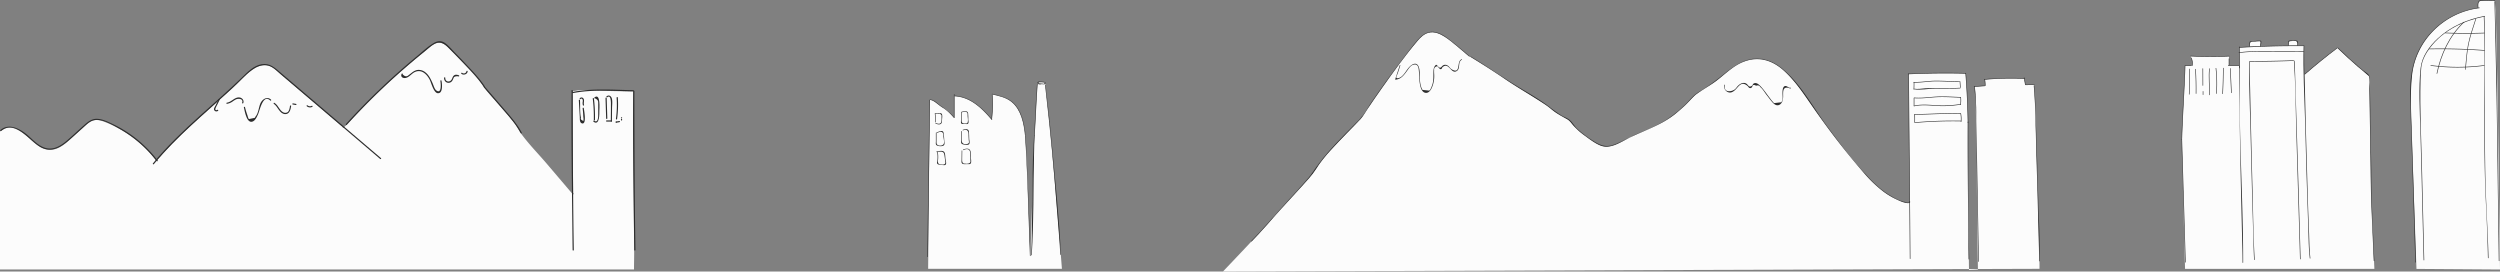 <svg xmlns="http://www.w3.org/2000/svg" width="2541.13" height="276" viewBox="0 0 2541.13 276"><rect x="0" y="0" width="2541.13" height="276" fill="#808080" stroke="none"/><defs><style>.cls-1{fill:#fcfcfc;}.cls-2{fill:#2c2c2c;}</style></defs><title>city_buildings_far</title><g id="edificios_segundo_plano" data-name="edificios segundo plano"><path class="cls-1" d="M2541.13,300l-2.33-174.54-2-88.85-1-9.82L2522,26.54a3,3,0,0,0-2.19.54,2.69,2.69,0,0,0-.64,1.47,18.76,18.76,0,0,0-.31,5.34l1.32.19a78,78,0,0,0-68.09,63.19,222.67,222.67,0,0,0-1.86,36.3c.74,18.74,6,165.83,6,165.83Z" transform="translate(0 -26.07)"/><path class="cls-1" d="M2276.12,74.29h.12c0-.19,0-.38,0-.57Z" transform="translate(0 -26.07)"/><path class="cls-1" d="M2410.53,232l-2.1-128.59q-16.65-13.55-32.11-28.5l-.73-.06q-17,12.72-32.9,26.68h-.48c-.31-15.32-.45-26.06-.35-28.86l-.07-.09q-32.79-.26-65.55,1.68l.27,20.88-.85-2.47h-10.72l.76-.76V85.81l0-2.67c-13,.59-26.08.56-39.1-.07l.79,2a13.55,13.55,0,0,1,.85,7.68l-.86,0h-6.12l-.26,0c-.56,18.88-2.8,56.16-3.36,75,.31,11,3.05,120.65,3.36,131.64h192.44Z" transform="translate(0 -26.07)"/><path class="cls-1" d="M2298.08,68.38a.68.68,0,0,0-.09-.49.7.7,0,0,0-.58-.15l-9.15.46a1.18,1.18,0,0,0-1.48,1.32l-.06,3.72,10.79-.19A33.46,33.46,0,0,0,2298.08,68.38Z" transform="translate(0 -26.07)"/><path class="cls-1" d="M2335.42,72.28a20.91,20.91,0,0,0-.08-3.45,1.57,1.57,0,0,0-.29-.91,1.66,1.66,0,0,0-1.23-.41,56.6,56.6,0,0,0-6.38.11,1.71,1.71,0,0,0-1.13.37,2,2,0,0,0-.26,1.58,8.33,8.33,0,0,1-.25,2.94Z" transform="translate(0 -26.07)"/><path class="cls-1" d="M2058.88,112.26l8.95-.21-.32,1.08c1.21,11.39,5.91,174.72,5.54,186.17l-830,2.78s45.82-47.9,50.72-54.51,40.4-42.86,44.57-51.43S1383.63,146,1383.63,146q25.71-39.23,54.95-76c3.61-4.53,7.63-9.3,13.23-10.82,8.6-2.36,17,3.72,23.9,9.42l17.78,14.75,1.24.29s24.07,14.7,34.17,21.86,45.37,27.92,47.75,31,19,11.88,19,11.88c5.77,9,14.91,15.3,23.87,21.19,4.06,2.68,8.44,5.42,13.3,5.45a23.13,23.13,0,0,0,8.63-2.1,117.15,117.15,0,0,0,15.27-7.46s19.35-7.78,30.62-13.65a93.51,93.51,0,0,0,19.26-13.54,160.26,160.26,0,0,0,16.72-16.14s16.51-10.65,20.63-13.75c7.38-5.56,13.84-12.4,21.94-16.85s17.57-7,26.66-5.3,16.75,7.36,23.29,13.76c10.68,10.44,18.92,23,27.44,35.32a786.41,786.41,0,0,0,52.16,67.11s15.24,18.45,31.9,25.79c8.32,3.68,11.75,4.29,13.1,4l.63.07c-.19-30.73-.88-100.45-1.07-131.18l-.41.16c18.49-.89,40-1.1,58.53-.62l-.09-.14c1.34,16.38,2.13,33.8,2.36,50.24l0-.73c-.09,13.95.72,136.53,1,150.54l9.08-.54c-.36-22.43-1.67-136.46-2-158.89-.15-9.13-.29-18.28-1.49-27.33l-.28.27,10.74-.73.47-.19a32,32,0,0,0-.56-6.55l-.18.24a277.3,277.3,0,0,1,40.86-.91l-.57-.85,1.25,7.16" transform="translate(0 -26.07)"/><path class="cls-1" d="M1079.39,299.31c-3.3-43.5-11.14-134.62-12.71-149.33-1.38-12.52-2.75-26.68-4.13-39.2h0a.73.73,0,0,0,0-.73,1.28,1.28,0,0,0-.89-.38,26.69,26.69,0,0,0-6-.2,1.23,1.23,0,0,0-.68.2.63.63,0,0,0-.2.72l-.34.81c-.85,10.49-2.3,41.89-3,52.38-.93,13.77-3.28,108.67-4.21,122.44-.51-15.88-3.83-106.21-5-122.06l0-.39c-3.55-37.35-20.93-38.81-33.69-41.88l.06.73a134.28,134.28,0,0,1-.49,24.39l.22.92c-5-5.91-10.24-11.71-16.53-16.22s-13.73-7.73-21.47-7.88l-.36-1.58v23.62l-.21-.21c-2.84-3.22-5.72-6.48-9.27-8.89-2.38-1.6-5-2.81-7.26-4.62s-4.6-4.65-7.64-4.54l-.52.35c-.35,27.78-1.18,126.11-1.65,171.55Z" transform="translate(0 -26.07)"/><path class="cls-1" d="M0,300H644.44c0-1.07,0-2.14,0-3.21.11-7.77.23-15.54.13-23.32-.67-51.49-1.45-103-1-154.53-9-.15-18-.14-27-.48-8-.31-16.11-1.12-24.18-.82-1.84.07-3.68.18-5.51.39a21.48,21.48,0,0,1-4.79.51,4,4,0,0,1,0,.92c-.48,1.19,0,3.37,0,4.66q0,7.29,0,14.57c0,7.75.38,78.13.47,83.48l.44.51a.61.61,0,0,1-.43,1H582a.61.61,0,0,1-.6-.6v-.49L555.18,191.8C546.8,182,537.35,172.43,529.77,162c-2.51-3.47-4.36-7.4-7-10.86-5.61-7.43-12-14.32-18.1-21.37-4.55-5.28-9.71-10.47-13.53-16.23a111.17,111.17,0,0,0-9.93-12.27c-7.66-8.64-15.75-16.91-23.9-25.09-2.9-2.92-5.34-5.93-9.64-6.51-5.64-.77-9.72,3.63-13.9,7q-10,8-19.72,16.36Q395,109.36,377.12,127.12q-8.76,8.72-17.21,17.73c-2.62,2.79-5.09,5.8-7.86,8.43a15.78,15.78,0,0,1-1.85,1.62L350,155h0c.49.42,0,1.12-.58,1l-.73-.16a.61.61,0,0,1-.42-.74L305,118.3l-19.44-16.56c-3.78-3.22-7.84-7.7-12.75-9s-9.91.24-14.05,2.68c-6.55,3.86-11.81,10.14-17.29,15.31-5.63,5.31-11.35,10.51-17.11,15.68-11.5,10.33-23.14,20.52-34.4,31.12-5.62,5.29-11.14,10.68-16.5,16.23q-4,4.16-7.89,8.45c-1.38,1.53-2.7,3.16-4.12,4.66-.45.47-1.52,1.24-1.73,1.7l.48.61-.76.26-.27.35-.17-.21-.45.15a.61.61,0,0,1-.27-1l0,0a122.2,122.2,0,0,0-50.9-38.36c-3-1.18-6.21-2.37-9.48-2.3-4.18.08-7.1,2.23-10.13,4.79-4.18,3.53-8.17,7.33-12.25,11-6.5,5.83-13.65,13.55-22.87,14.46-8.27.81-15-4.55-20.81-9.75-7-6.29-18.35-17-28.6-10.9-1.11.66-2.2,1.39-3.28,2.15Z" transform="translate(0 -26.07)"/></g><g id="edificios_segundo_plano_copia" data-name="edificios segundo plano copia"><path class="cls-2" d="M156.31,193c23.51-28.57,52.31-51.9,79.39-76.88,6.75-6.22,13.05-13.48,20.44-18.92,4.19-3.09,9.13-5.31,14.44-4.79,6.1.58,10.61,5.62,15.07,9.42l47,40,53.78,45.83c.59.49,1.44-.35.85-.85L285.74,100.31c-6.06-5.17-11.41-10.53-20-8.93-7.93,1.48-13.77,7.55-19.31,12.92-14.22,13.78-29.2,26.73-43.89,40-16.62,15-32.85,30.5-47.1,47.82-.49.59.36,1.44.85.85Z" transform="translate(0 -26.07)"/><path class="cls-2" d="M222.27,126.94,219,133.46c-.57,1.14-1.8,2.79-1.42,4.17a2.5,2.5,0,0,0,4.11,1c.56-.53-.29-1.38-.85-.84q-2.51,1.05-1.75-1.78l.38-.77a24.73,24.73,0,0,1,1.33-2.68l2.47-5c.34-.69-.69-1.3-1-.61Z" transform="translate(0 -26.07)"/><path class="cls-2" d="M230.71,131.59a13.06,13.06,0,0,0,5.76-2.38,25.87,25.87,0,0,1,3.43-2.14c2.4-1.09,7.8-.69,6.22,3.42-.27.73.89,1,1.16.32,1-2.61-1-5.26-3.7-5.65-4.92-.72-8.23,4.66-12.87,5.23-.75.09-.76,1.29,0,1.2Z" transform="translate(0 -26.07)"/><path class="cls-2" d="M247.91,135.4c.88,3.46,2.83,16.72,9,14.15,2.74-1.15,4.35-5,5.44-7.47,1.71-3.83,5.09-20.93,12.32-13.83a.6.6,0,0,0,.84-.85c-3.84-3.77-8.85-.54-10.73,3.57s-1.92,9.78-5,13.5l-.84,1.4-5.88,1.22c-.72-.4-1.34-3.24-1.66-4.12a82.29,82.29,0,0,1-2.36-7.89.6.6,0,0,0-1.16.32Z" transform="translate(0 -26.07)"/><path class="cls-2" d="M278.34,131.61c4.14,2.68,5.61,10,11.31,10.45,4.59.33,5.83-4.72,6.3-8.26.1-.76-1.1-.76-1.2,0-.27,2-.72,5.56-2.81,6.53-3.33,1.55-6.1-1.25-7.8-3.73-1.56-2.28-2.82-4.49-5.19-6-.65-.42-1.25.62-.61,1Z" transform="translate(0 -26.07)"/><path class="cls-2" d="M297.55,132.29l3.06.53c.76.13,1.08-1,.32-1.16l-3.06-.52c-.75-.13-1.08,1-.32,1.15Z" transform="translate(0 -26.07)"/><path class="cls-2" d="M311.81,134a4.94,4.94,0,0,0,5.75.59.6.6,0,0,0-.6-1,3.71,3.71,0,0,1-4.3-.4c-.58-.5-1.43.34-.85.85Z" transform="translate(0 -26.07)"/><path class="cls-2" d="M352.46,152.92a708.63,708.63,0,0,1,77.76-73.46c3.78-3.06,7.57-6.8,11.88-9,5.67-3,10.08.56,14,4.44s7.65,7.7,11.42,11.61c8.4,8.71,17.44,17.55,24.12,27.7.43.64,1.47,0,1-.61-5.29-8-12.17-15.12-18.75-22.1q-5.53-5.9-11.22-11.64c-3.25-3.3-6.48-7.29-10.27-10s-7.7-2.36-11.62,0c-6.12,3.65-11.6,8.91-17.07,13.43q-18,14.88-34.95,30.93-19.29,18.24-37.15,37.9c-.52.57.33,1.42.85.85Z" transform="translate(0 -26.07)"/><path class="cls-2" d="M491.78,114.76l20,23.2c6.41,7.43,13,14.73,17.56,23.51.36.68,1.39.08,1-.61-4.28-8.29-10.41-15.23-16.46-22.26l-21.31-24.69c-.51-.59-1.35.27-.85.85Z" transform="translate(0 -26.07)"/><path class="cls-2" d="M408.26,101.08c-1.6,3.5,1.95,5.06,4.94,4,3.24-1.1,5.42-4.38,8.48-5.79,6.81-3.15,12.22,2.28,15.13,7.91,1.54,3,4,13.31,8.2,13.61,5.57.38,4.29-10,3.75-12.69-.15-.75-1.31-.43-1.15.32.52,2.61,1.4,13.79-4.23,9.45-1.7-1.3-2.72-5.08-3.57-7-1.87-4.22-3.75-8.48-7.51-11.36A10.58,10.58,0,0,0,424,97.23a12.54,12.54,0,0,0-4.73,2.22c-.65.45-1.26,1-1.88,1.43l-2.23,1.71q-2.58,2.44-5.84-.91c.32-.69-.72-1.3-1-.6Z" transform="translate(0 -26.07)"/><path class="cls-2" d="M451.38,105.22c-.11,2.82,2,5.34,5,5a4.55,4.55,0,0,0,3.13-1.8,12.22,12.22,0,0,0,1.31-2.54,5.07,5.07,0,0,1,.61-1.26c.87-1,3.42-1.29,4.64-.86.73.26,1-.9.32-1.15-2.08-.74-4.13-1.06-5.62.85-.81,1-1,2.36-1.73,3.47-2,3.29-6.59,2.32-6.43-1.7,0-.77-1.17-.77-1.2,0Z" transform="translate(0 -26.07)"/><path class="cls-2" d="M468.94,101c2.12,1.88,6,.66,6.38-2.23.11-.76-1-1.08-1.15-.32a2.76,2.76,0,0,1-4.38,1.7c-.58-.51-1.43.34-.85.85Z" transform="translate(0 -26.07)"/><path class="cls-2" d="M160.22,189.15a126,126,0,0,0-27.5-26.47,123.61,123.61,0,0,0-17.43-10.22c-5.07-2.43-10.82-5.38-16.53-5.61-5.3-.21-9.11,2.73-12.89,6.07-5.92,5.24-11.67,10.7-17.68,15.84s-13.47,10.09-21.89,7.7c-6.71-1.92-11.86-7.27-16.88-11.83C22,157.85,9.7,150.31.44,158.27c-.59.51.26,1.35.85.85C15.35,147,30.35,169.7,41.34,175.67c12.89,7,23.5-2.27,32.83-10.63l9.76-8.77c3.25-2.91,6.59-6.63,10.94-7.84,8.47-2.36,19.83,4.77,27,8.81a124.26,124.26,0,0,1,37.33,32.52c.46.6,1.5,0,1-.61Z" transform="translate(0 -26.07)"/><path class="cls-2" d="M581,118.81c-.44,44.61.27,89.26.72,133.87.09,9.15.17,18.31.32,27.46a.6.6,0,0,0,1.2,0c-.72-44.61-.92-89.25-1.06-133.87,0-9.15-.07-18.31,0-27.46a.6.6,0,0,0-1.2,0Z" transform="translate(0 -26.07)"/><path class="cls-2" d="M643.67,118.81c-.44,44.61.27,89.26.71,133.87.09,9.15.18,18.31.33,27.46a.6.6,0,0,0,1.2,0c-.73-44.61-.93-89.25-1.06-133.87,0-9.15-.07-18.31,0-27.46a.6.6,0,0,0-1.2,0Z" transform="translate(0 -26.07)"/><path class="cls-2" d="M581.51,118.87a.6.6,0,0,0,0-1.2.6.6,0,0,0,0,1.2Z" transform="translate(0 -26.07)"/><path class="cls-2" d="M643.67,117.74c-20.45-.33-41.54-2.12-61.73,1.83-.76.15-.44,1.31.32,1.16,20-3.92,41.11-2.12,61.41-1.79a.6.6,0,0,0,0-1.2Z" transform="translate(0 -26.07)"/><path class="cls-2" d="M588.35,128l.94,16.88c.11,1.82-.3,5.69,2.07,6.53,5.32,1.88,2.28-13.33,2.06-15.27-.08-.76-1.28-.77-1.2,0,.31,2.68.55,5.36.66,8.06,0,1,.56,3.21.08,4,.23,1.15-.15,1.17-1.16.06a1.76,1.76,0,0,1-1.26-2.53c-1.25-5.49-.67-12.13-1-17.77,0-.76-1.24-.77-1.2,0Z" transform="translate(0 -26.07)"/><path class="cls-2" d="M593.65,132.67c-.77-2.11.83-4.78-.78-6.67a2.28,2.28,0,0,0-3.67.11.6.6,0,0,0,1,.61c.47-.79,1.54-.28,1.89.31a3.81,3.81,0,0,1,.26,2.19,8.41,8.41,0,0,0,.11,3.77c.26.72,1.43.41,1.16-.32Z" transform="translate(0 -26.07)"/><path class="cls-2" d="M602.51,126.31A157,157,0,0,1,603.57,148a.6.6,0,0,0,1.2,0,157,157,0,0,0-1.06-21.68c-.09-.76-1.29-.77-1.2,0Z" transform="translate(0 -26.07)"/><path class="cls-2" d="M603.24,149.78c6.41,4.7,6-8.75,6-11.17,0-1.62,1.4-18.34-4.93-13.54-.61.46,0,1.5.61,1q3.43,1.49,3.13,4.38v7.23c0,1.5,0,3,0,4.51s.19,9.72-4.17,6.52c-.62-.45-1.22.59-.6,1Z" transform="translate(0 -26.07)"/><path class="cls-2" d="M615.47,125.83l.64,20.54a.6.6,0,0,0,1.2,0l-.64-20.54a.6.6,0,0,0-1.2,0Z" transform="translate(0 -26.07)"/><path class="cls-2" d="M616.64,149.67h4.86a.6.6,0,0,0,0-1.2h-4.86a.6.6,0,0,0,0,1.2Z" transform="translate(0 -26.07)"/><path class="cls-2" d="M622,149.06l.12-12.75c0-3.12.57-6.63-.09-9.68-.61-2.82-3.05-4.62-5.51-2.58-.6.5.26,1.34.85.85,4-3.28,3.6,6.9,3.59,7.77l0,5.46-.11,10.93a.6.6,0,0,0,1.2,0Z" transform="translate(0 -26.07)"/><path class="cls-2" d="M626.75,125.3a105,105,0,0,1-.69,21.49c-.1.75,1.05,1.08,1.16.32A106.75,106.75,0,0,0,628,125.3c-.05-.77-1.25-.77-1.2,0Z" transform="translate(0 -26.07)"/><path class="cls-2" d="M626.37,150.75a.6.6,0,0,0,0-1.2.6.6,0,0,0,0,1.2Z" transform="translate(0 -26.07)"/><path class="cls-2" d="M626.54,150.78l3.23-.55c.76-.13.44-1.29-.31-1.16l-3.24.56c-.76.13-.44,1.28.32,1.15Z" transform="translate(0 -26.07)"/><path class="cls-2" d="M631.77,148.59a.6.6,0,0,0,0-1.2.6.6,0,0,0,0,1.2Z" transform="translate(0 -26.07)"/><path class="cls-2" d="M631.77,148.05a.6.6,0,0,0,0-1.2.6.6,0,0,0,0,1.2Z" transform="translate(0 -26.07)"/><path class="cls-2" d="M631.77,146.43a.6.6,0,0,0,0-1.2.6.6,0,0,0,0,1.2Z" transform="translate(0 -26.07)"/><path class="cls-2" d="M2226.62,83.37q19.55.9,39.1.07c.38,0,.39-.61,0-.6q-19.54.84-39.1-.07c-.38,0-.38.58,0,.6Z" transform="translate(0 -26.07)"/><path class="cls-2" d="M2227.13,85.12a14,14,0,0,1,.84,7.52c-.06.38.52.54.58.16a14.48,14.48,0,0,0-.85-7.84c-.14-.36-.72-.2-.57.16Z" transform="translate(0 -26.07)"/><path class="cls-2" d="M2265.4,85.81v6.13a.3.3,0,0,0,.6,0V85.81a.3.3,0,0,0-.6,0Z" transform="translate(0 -26.07)"/><path class="cls-2" d="M2264.94,93h10.72a.3.3,0,0,0,0-.6h-10.72a.3.3,0,0,0,0,.6Z" transform="translate(0 -26.07)"/><path class="cls-2" d="M2276.25,93.47c-.16,57.4,1.35,114.67,2.69,172,.21,9.16.53,18.32.52,27.48a.3.3,0,0,0,.6,0c.06-47.07-2.4-94.17-3.25-141.23-.35-19.43,0-38.87,0-58.3a.3.3,0,0,0-.6,0Z" transform="translate(0 -26.07)"/><path class="cls-2" d="M2221.28,93h6.12a.3.3,0,0,0,0-.6h-6.12a.3.3,0,0,0,0,.6Z" transform="translate(0 -26.07)"/><path class="cls-2" d="M2220.72,92.72c-.77,25-2.6,50-3.36,75a.3.3,0,0,0,.6,0c.76-25,2.59-50,3.36-75a.3.3,0,0,0-.6,0Z" transform="translate(0 -26.07)"/><path class="cls-2" d="M2217.36,167.76c1,35.44,2.1,70.88,3.15,106.32q.27,9.27.54,18.55a.3.3,0,0,0,.6,0c-1-35.44-2.1-70.87-3.15-106.31q-.27-9.28-.54-18.56a.3.3,0,0,0-.6,0Z" transform="translate(0 -26.07)"/><path class="cls-2" d="M2275.93,73.72l.28,21.45a.3.3,0,0,0,.6,0l-.28-21.45a.3.3,0,0,0-.6,0Z" transform="translate(0 -26.07)"/><path class="cls-2" d="M2276.12,74.59q32.8-1.89,65.67-1.68a.3.3,0,0,0,0-.6q-32.86-.21-65.67,1.68c-.39,0-.39.62,0,.6Z" transform="translate(0 -26.07)"/><path class="cls-2" d="M2341.56,72.7c-.85,24.86.78,50,1.41,74.85.93,36.9,1.93,73.8,3.3,110.69.38,10.05.25,20.36,1.51,30.35,0,.38.65.38.6,0-1-8.28-1-16.8-1.31-25.12q-1-24.83-1.67-49.65-1.67-55.35-2.86-110.71c-.21-10.1-.72-20.3-.38-30.41,0-.38-.58-.38-.6,0Z" transform="translate(0 -26.07)"/><path class="cls-2" d="M2342.9,101.76q15.95-13.89,32.84-26.63c.3-.23,0-.75-.3-.51q-17,12.76-33,26.71c-.29.26.14.68.43.43Z" transform="translate(0 -26.07)"/><path class="cls-2" d="M2376.11,75.14q10.09,9.72,20.67,18.9c3.28,2.84,6.85,5.45,10,8.42,1,1,1.06.68,1.37,1.62,1.08,3.28.14,8.61.19,12l.84,51.62c.4,24.44.38,48.92,1.44,73.35l2.18,50.08c0,.39.62.39.6,0-1-22.66-2.34-45.34-2.71-68L2409,119.05l-.16-9.7c0-1.59.32-3.73-.08-5.27-.79-3-5.67-5.44-8-7.42q-12.47-10.57-24.21-22c-.28-.26-.71.16-.43.43Z" transform="translate(0 -26.07)"/><path class="cls-2" d="M2520.15,33.78c-30.52,3.7-56.6,24.67-66,54.08-5.77,18-4.48,37.78-3.84,56.44q1.93,56.91,3.67,113.82.54,17.26,1.09,34.51a.3.3,0,0,0,.6,0q-1.3-41.33-2.62-82.65-.9-27.79-1.81-55.6c-.57-17.21-1.38-34.32.46-51.51,3.83-35.87,32.88-64.17,68.47-68.49.38,0,.39-.64,0-.6Z" transform="translate(0 -26.07)"/><path class="cls-2" d="M2519.13,33.89c-.08-1.46-.36-3.95.29-5.26,1.24-2.46,4.25-1.76,6.33-1.72l10.08.18a.3.3,0,0,0,0-.6l-8.82-.16c-1.92,0-4.46-.57-6.29,0-2.79.87-2.32,5.27-2.19,7.55,0,.39.62.39.6,0Z" transform="translate(0 -26.07)"/><path class="cls-2" d="M2535.56,27.77c.93,41.19,1.93,82.38,2.48,123.57l1.48,111,.38,28.78a.3.3,0,0,0,.6,0l-1-76.3-1.26-94.59c-.41-30.84-1.36-61.67-2.06-92.5,0-.38-.61-.38-.6,0Z" transform="translate(0 -26.07)"/><path class="cls-2" d="M2225.05,96.23q.33,12.84-.1,25.67c0,.38.59.38.6,0q.43-12.84.1-25.67a.3.3,0,0,0-.6,0Z" transform="translate(0 -26.07)"/><path class="cls-2" d="M2231.32,96.43q.75,12.34.57,24.71a.3.3,0,0,0,.6,0q.18-12.37-.57-24.71c0-.38-.62-.39-.6,0Z" transform="translate(0 -26.07)"/><path class="cls-2" d="M2238.77,95.85l.05,17.05a.3.3,0,0,0,.6,0l-.05-17.05a.3.3,0,0,0-.6,0Z" transform="translate(0 -26.07)"/><path class="cls-2" d="M2239,119v3.26a.3.3,0,0,0,.6,0V119a.3.3,0,0,0-.6,0Z" transform="translate(0 -26.07)"/><path class="cls-2" d="M2245.57,95.84c-1.08,8.88.39,17.77-.24,26.67,0,.39.57.39.6,0,.63-8.9-.84-17.79.24-26.67,0-.39-.55-.38-.6,0Z" transform="translate(0 -26.07)"/><path class="cls-2" d="M2252.12,95.47a146.62,146.62,0,0,1,.48,25.66c0,.38.58.38.6,0a146.62,146.62,0,0,0-.48-25.66c0-.38-.64-.39-.6,0Z" transform="translate(0 -26.07)"/><path class="cls-2" d="M2259.59,95.27q0,13-.7,26.05c0,.39.58.39.6,0q.68-13,.7-26a.3.3,0,0,0-.6,0Z" transform="translate(0 -26.07)"/><path class="cls-2" d="M2266.7,95.65l1.12,24.72c0,.38.62.38.6,0l-1.12-24.72c0-.39-.62-.39-.6,0Z" transform="translate(0 -26.07)"/><path class="cls-2" d="M2275.92,79.91c10.84-1.54,21.79-1.26,32.7-1.23l32.94.09a.3.3,0,0,0,0-.6l-34.94-.1c-10.31,0-20.62-.19-30.85,1.26-.39,0-.22.63.15.58Z" transform="translate(0 -26.07)"/><path class="cls-2" d="M2287,73.24c0-1.36-.34-3.3.65-4.23s3.35-.65,4.75-.72a18.83,18.83,0,0,1,4.16-.21c.67-.3,1-.13,1,.52a1.83,1.83,0,0,1,.09,1.34,18.29,18.29,0,0,1-.44,3c-.06.37.52.54.58.16.21-1.19,1.25-4.5.4-5.45-.24-.27-.5-.18-.79-.24a22,22,0,0,0-4.57.23c-1.39.07-2.78.12-4.16.21a3,3,0,0,0-1.6.31c-1.24.91-.64,3.76-.66,5a.3.3,0,0,0,.6,0Z" transform="translate(0 -26.07)"/><path class="cls-2" d="M2326.09,72.59a10.4,10.4,0,0,0,.28-2.72c-.08-2,1.63-2,3.2-2.07a14,14,0,0,1,3.54,0,1,1,0,0,1,1.35.87,1.5,1.5,0,0,1,.68,1.54,9.64,9.64,0,0,1,0,2.08c0,.38.59.38.6,0,.05-1.19.45-3.59-.46-4.57s-3.46-.55-4.63-.53-3.56-.37-4.51.57a1.54,1.54,0,0,0-.39,1c-.18,1.25.08,2.4-.22,3.7-.08.38.5.54.58.16Z" transform="translate(0 -26.07)"/><path class="cls-2" d="M2286.77,88.8q22.32,0,44.64-.84a.3.3,0,0,0,0-.6q-22.3.8-44.64.84a.3.3,0,0,0,0,.6Z" transform="translate(0 -26.07)"/><path class="cls-2" d="M2286.14,88.76c-.21,23.66.83,47.38,1.4,71q1.2,50.46,2.65,100.9c.29,9.79.46,19.6,1,29.38,0,.39.62.39.6,0-1.36-23.62-1.55-47.36-2.18-71q-1.34-50.46-2.43-100.91c-.21-9.79-.55-19.6-.46-29.39a.3.3,0,0,0-.6,0Z" transform="translate(0 -26.07)"/><path class="cls-2" d="M2331.64,88c1.69,23.1,1.65,46.43,2.36,69.57q1.59,52,3.08,104c.26,9.27.55,18.53.78,27.79,0,.38.61.38.6,0-.59-23.2-1.32-46.4-2-69.6q-1.53-52-3.18-104c-.3-9.24-.37-18.55-1-27.77,0-.38-.63-.39-.6,0Z" transform="translate(0 -26.07)"/><path class="cls-2" d="M2525.51,42.27c-17.67,3.38-34.43,10.57-47.72,22.9-8.51,7.89-16.14,18.31-17.37,30.14-2.16,20.84-.82,42.33-.22,63.22.84,29.08,1.5,58.16,2.21,87.24l1.09,44.66c0,.38.61.39.6,0l-2.34-96.08c-.7-28.6-2.12-57.27-1.43-85.87.12-4.69.23-9.41.79-14.07.89-7.45,4.72-14.34,9.22-20.22,13.38-17.44,34.14-27.28,55.33-31.35.37-.07.21-.65-.16-.57Z" transform="translate(0 -26.07)"/><path class="cls-2" d="M2524.67,42.74c1.38,34.1.4,68.32.48,102.45.08,30.14.25,60.23,1.81,90.33.91,17.56,1.47,35.13,1.92,52.7a.3.3,0,0,0,.6,0c-.73-28.67-2.79-57.3-3.28-86-.54-31.3-.51-62.62-.46-93.92,0-21.88.42-43.71-.47-65.59,0-.38-.61-.39-.6,0Z" transform="translate(0 -26.07)"/><path class="cls-2" d="M2485.43,59.83q19.86.83,39.73.12a.3.3,0,0,0,0-.6q-19.86.69-39.73-.12c-.38,0-.38.59,0,.6Z" transform="translate(0 -26.07)"/><path class="cls-2" d="M2469.47,76.12q28-.51,55.89,1.49c.38,0,.38-.57,0-.6q-27.92-2-55.89-1.49a.3.3,0,0,0,0,.6Z" transform="translate(0 -26.07)"/><path class="cls-2" d="M2470.8,92.92a209.19,209.19,0,0,0,54.31,0c.37,0,.38-.65,0-.6a209.19,209.19,0,0,1-54.31,0c-.38,0-.38.55,0,.6Z" transform="translate(0 -26.07)"/><path class="cls-2" d="M2516.31,45.13c-2.67,8.6-5.9,17.25-7.64,26.09-1.65,8.35-2.1,17-3,25.44,0,.39.57.38.6,0,.91-9,1.32-18.28,3.32-27.12,1.85-8.2,4.76-16.22,7.25-24.25.12-.37-.46-.53-.58-.16Z" transform="translate(0 -26.07)"/><path class="cls-2" d="M2504.21,48.37c-14.81,13.92-23.39,32.64-27.47,52.34-.08.37.5.53.57.15,4.07-19.6,12.58-38.21,27.33-52.07.28-.27-.15-.69-.43-.42Z" transform="translate(0 -26.07)"/><path class="cls-2" d="M1939.71,101.09c.32,51.84.87,103.69,1.29,155.53q.13,16.17.25,32.34a.3.3,0,0,0,.6,0c-.32-51.85-.87-103.69-1.3-155.53q-.13-16.17-.24-32.34a.3.3,0,0,0-.6,0Z" transform="translate(0 -26.07)"/><path class="cls-2" d="M1997.74,100.49c1.35,16.71,2.1,33.47,2.36,50.24a.3.3,0,0,0,.6,0c-.26-16.77-1-33.53-2.36-50.24,0-.39-.63-.39-.6,0Z" transform="translate(0 -26.07)"/><path class="cls-2" d="M1939.6,101.55q29.24-1.36,58.53-.62a.3.3,0,0,0,0-.6q-29.27-.72-58.53.62c-.38,0-.39.62,0,.6Z" transform="translate(0 -26.07)"/><path class="cls-2" d="M2006.66,114.35l10.74-.73c.38,0,.38-.63,0-.6l-10.74.73c-.38,0-.38.62,0,.6Z" transform="translate(0 -26.07)"/><path class="cls-2" d="M2018.17,113.13a35.07,35.07,0,0,0-.57-6.63c-.07-.38-.65-.22-.58.16a34.2,34.2,0,0,1,.55,6.47.3.3,0,0,0,.6,0Z" transform="translate(0 -26.07)"/><path class="cls-2" d="M2017.13,107.12a290.29,290.29,0,0,1,40.86-.91c.39,0,.39-.58,0-.6a290.29,290.29,0,0,0-40.86.91c-.38,0-.39.64,0,.6Z" transform="translate(0 -26.07)"/><path class="cls-2" d="M2059,112.14l-1.25-7.15c-.07-.38-.65-.22-.58.15l1.25,7.16c.07.38.65.21.58-.16Z" transform="translate(0 -26.07)"/><path class="cls-2" d="M2058.88,112.56l8.95-.21a.3.3,0,0,0,0-.6l-8.95.21a.3.3,0,0,0,0,.6Z" transform="translate(0 -26.07)"/><path class="cls-2" d="M2067.21,113.13c2.09,20.55,1.78,41.59,2.43,62.22q1.43,45.32,2.5,90.64c.19,8.45.62,17,.38,25.42,0,.38.59.38.6,0,.59-20.69-.74-41.58-1.31-62.26-.82-30.22-1.7-60.43-2.82-90.64-.31-8.43-.33-17-1.18-25.38,0-.38-.64-.38-.6,0Z" transform="translate(0 -26.07)"/><path class="cls-2" d="M2000.08,150c-.23,39.36.34,78.74.69,118.09.06,7.12.1,14.24.24,21.36a.3.3,0,0,0,.6,0c-.76-39.36-.71-78.76-.88-118.12,0-7.11-.09-14.22,0-21.33a.3.3,0,0,0-.6,0Z" transform="translate(0 -26.07)"/><path class="cls-2" d="M2006.64,113.78c2.93,23.59,1.85,48.21,2.27,72q.71,39,1.4,78,.26,14.06.49,28.11c0,.38.61.38.6,0-.72-45.17-1.62-90.34-2.41-135.5-.25-14.2,0-28.51-1.75-42.62,0-.38-.65-.39-.6,0Z" transform="translate(0 -26.07)"/><path class="cls-2" d="M1945.35,110c7.44.31,14.87-1.26,22.33-1.27,8,0,16,.58,24,.59a.3.3,0,0,0,0-.6c-8,0-16-.59-24-.59-7.46,0-14.89,1.58-22.33,1.27-.39,0-.39.58,0,.6Z" transform="translate(0 -26.07)"/><path class="cls-2" d="M1945.19,109.62q.11,3.59-.11,7.17c0,.39.57.38.6,0q.21-3.58.11-7.17a.3.3,0,0,0-.6,0Z" transform="translate(0 -26.07)"/><path class="cls-2" d="M1945.42,116.81c6.88,1.17,14.48-.68,21.48-.68,8.5,0,17,.36,25.48-.21.39,0,.39-.63,0-.6-7.84.53-15.67.26-23.52.21-3.92,0-7.84,0-11.75.28s-7.68,1.07-11.53.42c-.38-.07-.54.51-.16.58Z" transform="translate(0 -26.07)"/><path class="cls-2" d="M1991.92,108.9l.43,6.17c0,.38.63.39.6,0l-.43-6.17c0-.38-.63-.38-.6,0Z" transform="translate(0 -26.07)"/><path class="cls-2" d="M1945.67,125.87c8,.68,15.81-.72,23.77-1.07,7.81-.34,15.7.27,23.51.52a.3.3,0,0,0,0-.6c-7.8-.25-15.7-.87-23.51-.52-8,.36-15.78,1.75-23.77,1.07-.38,0-.38.57,0,.6Z" transform="translate(0 -26.07)"/><path class="cls-2" d="M1945.23,125.82q0,3.87,0,7.74a.3.3,0,0,0,.6,0q.06-3.87,0-7.74a.3.3,0,0,0-.6,0Z" transform="translate(0 -26.07)"/><path class="cls-2" d="M1992.63,125a28.69,28.69,0,0,1-.14,7.23c-.06.38.52.54.58.16a29.48,29.48,0,0,0,.16-7.39c0-.38-.64-.38-.6,0Z" transform="translate(0 -26.07)"/><path class="cls-2" d="M1945.65,134.1c8.46-1.94,16.84-.61,25.39-.28a109.22,109.22,0,0,0,22-1.44c.38-.06.22-.64-.16-.58a112.68,112.68,0,0,1-25.68,1.21c-7.33-.48-14.52-1.14-21.75.51-.38.08-.22.66.16.58Z" transform="translate(0 -26.07)"/><path class="cls-2" d="M1945.92,142.77c15.67-.25,31.19-1.46,46.89-.9.39,0,.38-.59,0-.6-15.7-.56-31.22.65-46.89.9-.38,0-.38.61,0,.6Z" transform="translate(0 -26.07)"/><path class="cls-2" d="M1945.85,142.59q.14,3.94.05,7.89a.3.3,0,0,0,.6,0q.09-3.94,0-7.89c0-.38-.61-.38-.6,0Z" transform="translate(0 -26.07)"/><path class="cls-2" d="M1992.67,141.53a28.15,28.15,0,0,1,.36,8.09c0,.38.57.38.6,0a28.89,28.89,0,0,0-.38-8.25c-.08-.38-.66-.22-.58.16Z" transform="translate(0 -26.07)"/><path class="cls-2" d="M1946.51,151a436.71,436.71,0,0,1,46.88-1.62.3.3,0,0,0,0-.6,436.71,436.71,0,0,0-46.88,1.62c-.38,0-.38.63,0,.6Z" transform="translate(0 -26.07)"/><path class="cls-2" d="M1752.66,112.39a6.31,6.31,0,0,0,3.47,7.21c3.12,1.45,5.83-.3,8-2.54,3.63-3.76,6.26-8.74,12.25-3.53.77.67,1.09,1.86,2.25,2.07a2.12,2.12,0,0,0,1.93-.66c.29-.24.45-.85.62-1q.57-2.58,3.78-.76,3.06-1,4.35,1.44c2.48,1.93,4.5,5.65,6.48,8.13s3.91,5.29,6.11,7.64c2,2.19,4.71,3.8,7.5,1.77,2.5-1.83,3-5.23,3.08-8.09,0-4-.74-9.88,5-8.78,1.19.24,1.49.83,2.79.55.38-.08.22-.66-.16-.58-2.25.48-3.89-2.56-6.13-1.59s-2.17,5.38-2.16,7.34c0,2.55.8,7.09-1.31,9l-7.28.88a15.62,15.62,0,0,1-1.28-1.42,29.38,29.38,0,0,1-2.76-3.45c-3.53-4.43-6.83-9.72-11-13.58-1.44-1.34-3.57-2.6-5.57-1.52-1,.54-1,1.63-1.74,2.21-3.06,2.35-3.7-.33-5.4-1.73s-3.82-1.3-5.84-.37a12.51,12.51,0,0,0-4.06,3.39,23,23,0,0,1-1.88,2.18c-3.19,2.83-12.06,4.25-10.46-4.08.08-.38-.5-.54-.58-.16Z" transform="translate(0 -26.07)"/><path class="cls-2" d="M1493.7,83.11c-6.8-5.64-13.47-11.5-20.46-16.92-5.16-4-11.38-8.16-18.22-7.85-6,.28-10.59,4.24-14.33,8.59-5.38,6.25-10.31,12.95-15.31,19.51q-16.83,22.07-32.44,45c-3.32,4.89-6.26,10.49-10.16,14.92-1.67,1.89-3.56,3.63-5.32,5.44-12.53,12.89-25.73,25.72-36.62,40.06-3.84,5.07-7,10.41-11.19,15.31-6.84,8-14,15.77-21.19,23.53-12.33,13.39-23.89,27.39-36.67,40.37-.27.28.15.7.42.43C1282.62,261,1292,249.61,1302,238.68c6.91-7.56,13.91-15.05,20.75-22.67,5.16-5.77,10.88-11.57,15-18.16,8.5-13.59,20.48-25.08,31.52-36.63,4.54-4.75,9.33-9.32,13.75-14.18,2.62-2.9,4.53-6.46,6.71-9.71q7.45-11.13,15.21-22.06c11.53-16.25,23.2-32.8,36.19-47.92,2.91-3.38,6.34-6.71,10.78-7.92,5.95-1.61,11.91,1,16.81,4.21,8.73,5.71,16.56,13.24,24.58,19.89.29.25.72-.17.42-.42Z" transform="translate(0 -26.07)"/><path class="cls-2" d="M1422.78,92.44l-4.62,14.23a.3.3,0,0,0,.29.38c5.54-.42,8.55-4.55,11.61-8.74,1.45-2,3.5-5.35,6-6.24,5.39-1.94,5.83,3,6.15,6.13.41,4,.25,8.11.86,12.12.51,3.38,1.76,10,6.35,10.15,4.28.16,6.41-5.84,7.36-9.08a30.57,30.57,0,0,0,1-10,30.33,30.33,0,0,1-.07-3.93q-.33-3.45,3.38-4.11c.4.5.8,1,1.19,1.52.84.46.92,1.54,2.07,1.5,1.44,0,1.15-1.38,1.92-2,6.62-5.77,8.6,7.68,14.52,3.85,3.91-2.54.68-9.16,5.12-11.43.35-.17,0-.69-.3-.52-2.23,1.15-2.62,3.27-3,5.6-.58,3.44-.74,8.55-7.22,4.53-1.51-.93-2.3-2.76-3.91-3.66a4.3,4.3,0,0,0-5,0c-.44.26-.23.35-.44.52-1.32,1.08-1.6,2.23-3.35,1.23-1.08-.62-1.47-1.94-2.74-2.5a.33.33,0,0,0-.37,0c-1.88,1.67-2.4,3.66-2.53,6.13-.25,5.1.42,9.7-1.42,14.72-.47,1.27-1.59,4.64-2.91,5.34l-6.84-.75-1.07-2.21a32.11,32.11,0,0,1-1.59-9.24c-.25-3.82.23-8.35-1.17-12-1.92-5-6.23-3.16-9.23-.13s-4.79,7.06-8,9.85c-.94.82-4.29,2.94-5.49,1.31-.34-.46,1.27-3.93,1.44-4.45l2.6-8c.12-.36-.46-.52-.58-.15Z" transform="translate(0 -26.07)"/><path class="cls-2" d="M944.7,127.76q-.81,65-1.76,130-.2,14.63-.38,29.24a.3.3,0,0,0,.6,0q.8-65,1.75-130,.2-14.62.39-29.25a.3.3,0,0,0-.6,0Z" transform="translate(0 -26.07)"/><path class="cls-2" d="M945.52,127.71c4.07.37,9,5.62,12.55,7.76,4.5,2.72,7.95,6.29,11.4,10.2.26.29.68-.13.43-.42a54.22,54.22,0,0,0-13-11.17c-3.71-2.25-6.83-6.56-11.37-7-.38,0-.38.57,0,.6Z" transform="translate(0 -26.07)"/><path class="cls-2" d="M969.6,122.05v23.62a.3.3,0,0,0,.6,0V122.05a.3.3,0,0,0-.6,0Z" transform="translate(0 -26.07)"/><path class="cls-2" d="M970.26,123.93c16.2.77,27.88,12.36,37.79,24,.25.29.68-.13.43-.43-10-11.79-21.84-23.4-38.22-24.18a.3.3,0,0,0,0,.6Z" transform="translate(0 -26.07)"/><path class="cls-2" d="M1008.23,122.42a145,145,0,0,1-.49,24.39c0,.39.56.39.6,0a145,145,0,0,0,.49-24.39c0-.39-.62-.39-.6,0Z" transform="translate(0 -26.07)"/><path class="cls-2" d="M1008.39,122c7,1.66,14.14,3.06,19.86,7.75,9.8,8.05,12.39,21.93,13.61,33.84,0,.38.64.39.6,0-1.21-11.84-3.73-25.47-13.17-33.74-5.89-5.15-13.35-6.67-20.74-8.43-.38-.09-.54.49-.16.58Z" transform="translate(0 -26.07)"/><path class="cls-2" d="M1041.9,164c2.42,34,3,68.21,4.29,102.28q.36,9.88.69,19.78c0,.39.62.39.6,0q-1.67-51.15-4-102.3c-.3-6.59-.56-13.18-1-19.76,0-.38-.63-.39-.6,0Z" transform="translate(0 -26.07)"/><path class="cls-2" d="M950.19,141.42a44.62,44.62,0,0,1,.16,8.57c0,.38.57.38.6,0a44.62,44.62,0,0,0-.16-8.57c0-.38-.64-.38-.6,0Z" transform="translate(0 -26.07)"/><path class="cls-2" d="M950.81,141.7a27.75,27.75,0,0,1,3.87,0,1.21,1.21,0,0,1,1.53.75A1.27,1.27,0,0,1,957,144a8.89,8.89,0,0,1,0,1.93,15.44,15.44,0,0,1-.25,4.08c-.82,2.67-3.88,2-5.65.88-.33-.2-.63.31-.3.52,1.45.89,3.56,1.54,5.21.76s1.47-3.05,1.54-4.69c.08-1.46.72-4.84-.6-6a2.42,2.42,0,0,0-1.51-.4c-1.53-.1-3.1,0-4.64,0a.3.3,0,0,0,0,.6Z" transform="translate(0 -26.07)"/><path class="cls-2" d="M951.28,161.06l0,8.68c0,1-.34,2.63.31,3.53,1.18,1.63,6.72,2,8,.28.82-1.16.35-3.2.26-4.46-.18-2.63-.36-5.29-.75-7.9-.51-3.46-4.39-1.46-6.77-.62-.36.13-.21.71.16.58,1-.36,3-1.33,4.08-1.12,2.48.5,2.16,3.07,2.33,4.84.19,2,1.07,5.18.49,7.09-.69,2.28-4.52,2.6-6.23,1.48-1.38-.9-1.24-2.28-1.24-3.7l0-8.68a.3.3,0,0,0-.6,0Z" transform="translate(0 -26.07)"/><path class="cls-2" d="M952.52,180.29a31.12,31.12,0,0,1,.18,9.68c-.13,1-.59,2,.25,2.76,1.1,1,3.81,1,5.23,1.11,1.26.08,2.62.43,3.28-.79s-.26-4.38-.42-5.69c-.24-1.89-.15-4.79-1.06-6.45-1.31-2.36-5.88-1.27-8-.79-.37.09-.21.67.16.58a14.26,14.26,0,0,1,4.41-.48c2.68.26,3.06,1.67,3.41,3.84.25,1.58.47,3.16.65,4.75.19,1.78,1.06,3.94-1.42,4.47-1,.21-4.25,0-4.91-.63-1.25-1.16-.88-3.09-.74-4.57a29.44,29.44,0,0,0-.44-8c-.07-.38-.65-.22-.58.16Z" transform="translate(0 -26.07)"/><path class="cls-2" d="M976.93,140.16l0,7.22c0,.89-.51,3.56.2,4.25s2.84.38,3.61.42c1.07,0,2.65.53,3.38-.52s.17-2.93.13-4a48.27,48.27,0,0,0-.22-6.26c-.51-3.05-3.94-2.11-6.36-1.68-.38.06-.22.64.15.58.94-.17,3.25-.73,4.26-.32,1.81.73,1.39,2.63,1.45,4.1.06,1.77,1.11,6.64-.86,7.56a11.12,11.12,0,0,1-3.85-.19c-1.78-.8-1.28-2.46-1.29-4l0-7.22a.3.3,0,0,0-.6,0Z" transform="translate(0 -26.07)"/><path class="cls-2" d="M977.18,159.55l-.09,7.92c0,1.08-.53,3.53.23,4.49,1,1.25,6.79,2,7.8.57.86-1.24.16-3.75.08-5.16-.12-2.53-.11-5.11-.38-7.63-.34-3.05-3.79-2.6-6.12-1.71-.35.14-.2.72.16.58,2.31-.89,4.68-1,5.41,2.22a18.72,18.72,0,0,1,.17,3.27l.19,3.82c0,.84.49,2.57.17,3.27-.76,1.63-4,1.7-5.36,1-2.19-1.16-1.77-2.88-1.75-4.68l.09-7.92a.3.3,0,0,0-.6,0Z" transform="translate(0 -26.07)"/><path class="cls-2" d="M977.51,179.19l-.12,9.16c0,1.24-.44,3.09.69,4s3.69.52,5,.52c1.11,0,2.89.35,3.62-.7.91-1.33.23-4.24.19-5.76-.06-2.16.22-4.73-.48-6.81-1.14-3.38-4.79-2.56-7.36-1.53-.35.14-.2.73.16.58,2.09-.84,5.42-2.3,6.75,1.52a16.75,16.75,0,0,1,.26,4c0,1.33.08,2.66.11,4,0,2.11.72,3.4-2.1,4.15a9.32,9.32,0,0,1-3.45,0c-1.6.22-2.54-.68-2.81-2.72l0-2.29.1-8a.3.3,0,0,0-.6,0Z" transform="translate(0 -26.07)"/><path class="cls-2" d="M1055.33,111.31l5,.42c.85.06,1.91.17,2.4-.68,1.08-1.87-2.36-1.85-3.29-1.91s-5-.71-5,1c0,2,3.07,1.85,4.25,1.5a.3.3,0,0,0-.16-.58c-.74.22-2,.51-2.65-.07-.81-.19-.7-.62.32-1.28l.82,0a28.09,28.09,0,0,1,3.55.13,9.39,9.39,0,0,1,1.17.16c.59.05.4.45-.57,1.19-.38.17-1.24-.09-1.68-.13l-4.13-.34c-.39,0-.39.56,0,.6Z" transform="translate(0 -26.07)"/><path class="cls-2" d="M1054.11,111.2c-1.38,17.44-1.85,34.93-3,52.38,0,.39.57.39.6,0,1.17-17.45,1.64-34.94,3-52.38,0-.39-.57-.38-.6,0Z" transform="translate(0 -26.07)"/><path class="cls-2" d="M1051.09,163.58c-2.2,34-1.52,68.35-2.34,102.43-.15,6.42-.23,12.86-.64,19.28,0,.38.57.38.6,0,2.2-34,1.52-68.35,2.34-102.43.15-6.42.22-12.86.64-19.28,0-.38-.58-.38-.6,0Z" transform="translate(0 -26.07)"/><path class="cls-2" d="M1062.25,112.43l4.13,37.55c0,.38.64.38.6,0l-4.13-37.55c0-.38-.64-.38-.6,0Z" transform="translate(0 -26.07)"/><path class="cls-2" d="M1066.38,150c4,37.47,6.95,75.09,9.85,112.65.57,7.38,1.19,14.77,1.51,22.17,0,.38.62.38.6,0-1.64-37.6-5.82-75.23-9.24-112.7-.68-7.38-1.34-14.76-2.12-22.12,0-.38-.64-.39-.6,0Z" transform="translate(0 -26.07)"/><path class="cls-2" d="M1494.58,83.87c12.11,7.4,24.07,15,35.8,23,13.33,9.06,27.45,16.91,40.82,25.91,4,2.72,7.43,6.06,11.58,8.65,3.13,2,6.35,3.76,9.58,5.53s4.49,4,6.93,6.76a68.64,68.64,0,0,0,11.42,10.18c4.88,3.59,10.13,7.67,15.76,10,10.67,4.42,21.33-3.75,30.56-8.22,16.27-7.9,33.2-13.06,47.3-25,2.66-2.25,5.31-4.56,7.88-6.91,4.1-3.74,7.71-8.6,12.08-11.92,5.78-4.39,12.32-7.87,18.24-12.09,10.22-7.26,18.51-16.78,30.57-21.19,15-5.51,28.68-1,40.18,9.4,10.55,9.53,18.66,21.42,26.69,33.05,8.17,11.85,16.58,23.53,25.34,35q14.42,18.78,29.93,36.65a129.27,129.27,0,0,0,15.85,15.54,75,75,0,0,0,14.79,9.7c3.82,1.83,8.53,4.26,12.84,4.61,1.24.1,3.68-.07,2.6-2a.3.3,0,0,0-.52.3c1,1.76-2.84.93-3.37.81a54.47,54.47,0,0,1-15.13-6.32c-8.68-5-16.33-11.88-23.14-19.17-15.73-16.85-29.92-35.49-43.54-54-14.22-19.38-26.48-42.71-45.71-57.72-8.57-6.69-18.53-10.29-29.43-8.41-11.89,2.05-21,9.17-30,16.74a210.46,210.46,0,0,1-21.23,15.23,62.6,62.6,0,0,0-5.86,3.81c-4.13,3.45-7.6,8-11.6,11.63-6.47,5.89-13.17,11.56-20.72,16-8.76,5.17-18.34,9.08-27.7,13-8,3.36-15.48,8-23.66,10.87-8.47,3-14.42-.24-21.37-4.84A106.74,106.74,0,0,1,1603,156.75c-2.73-2.63-4.77-6.49-7.57-8.82-2.12-1.76-5.39-2.93-7.79-4.3a124.06,124.06,0,0,1-12.84-9.07c-13.25-10-28.32-17.77-42.18-26.92-12.5-8.24-25-16.48-37.75-24.29a.3.3,0,0,0-.31.52Z" transform="translate(0 -26.07)"/></g></svg>